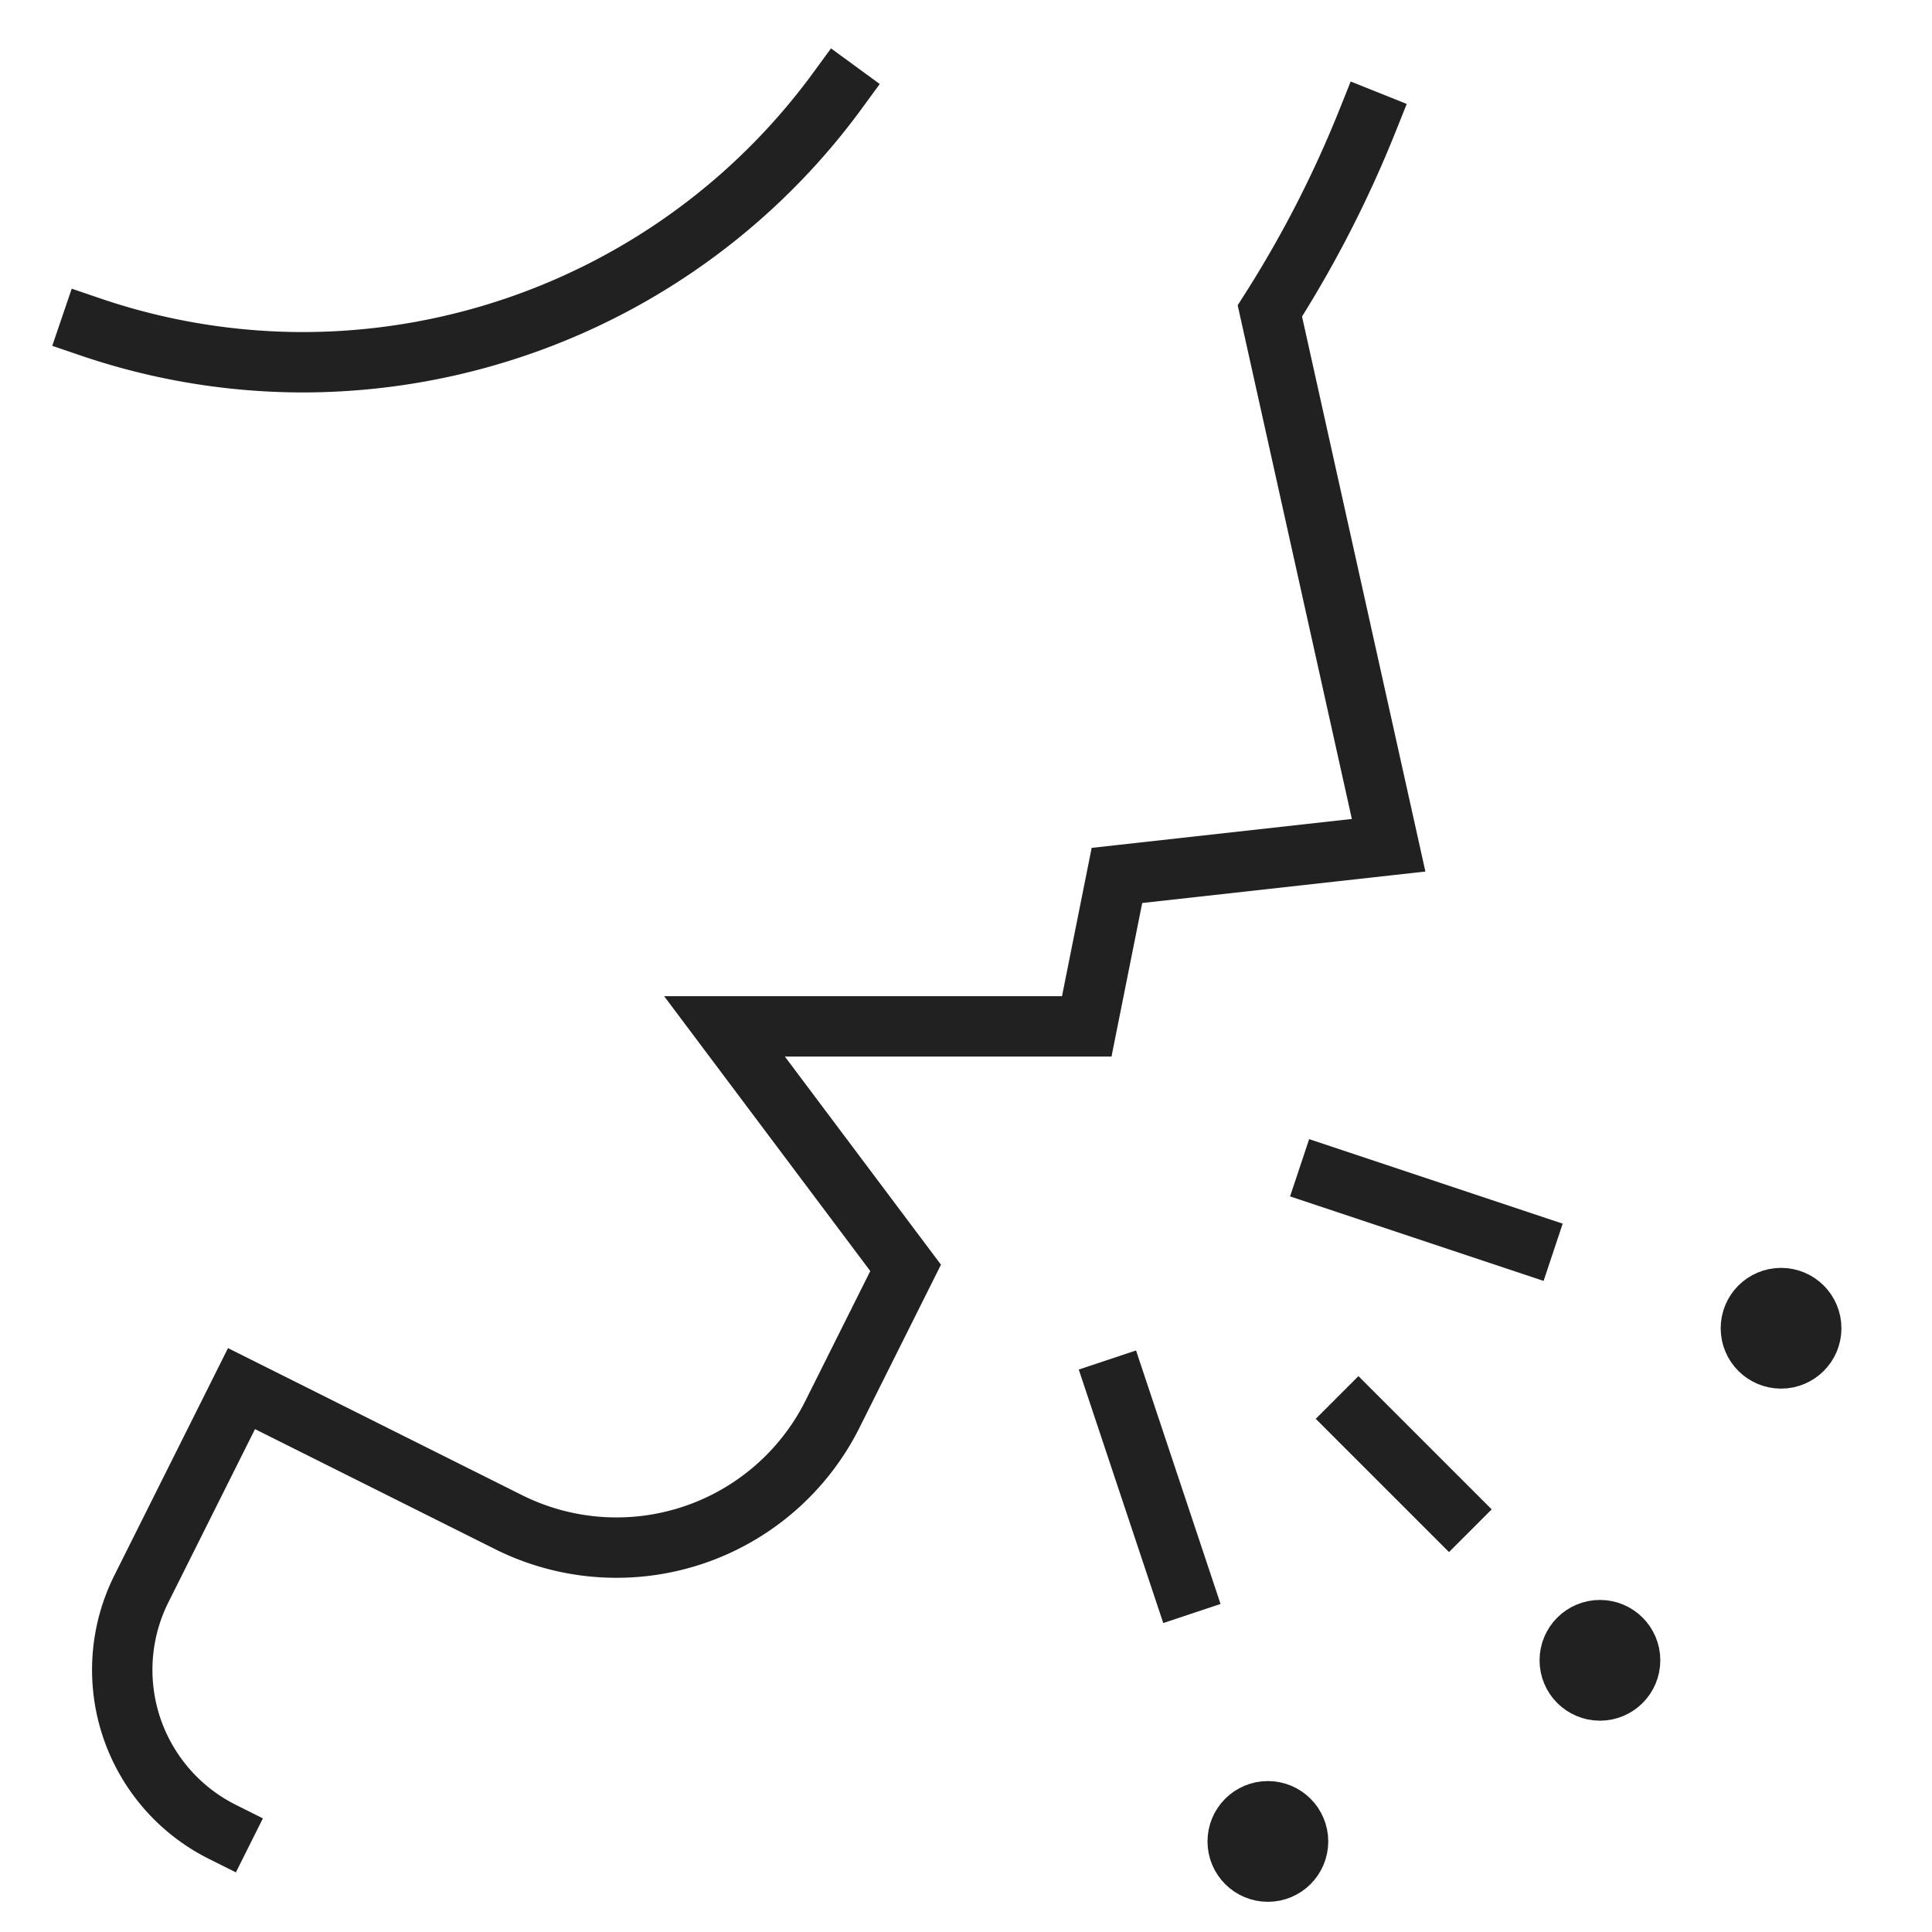 <svg xmlns="http://www.w3.org/2000/svg" height="64" width="64" viewBox="0 0 64 64"><title>coughing</title><g stroke-linecap="square" stroke-width="2" fill="none" stroke="#212121" stroke-linejoin="miter" class="nc-icon-wrapper" stroke-miterlimit="10"><line x1="50.501" y1="41.167" x2="44" y2="39" stroke="#212121"></line><circle cx="59" cy="44" r="1" stroke="#212121"></circle><circle cx="42" cy="61" r="1" stroke="#212121"></circle><line x1="37" y1="46" x2="39.167" y2="52.501" stroke="#212121"></line><circle cx="53" cy="55" r="1" stroke="#212121"></circle><path d="M7.367,60.683a6,6,0,0,1-2.684-8.05L8,46l8.845,4.422a8,8,0,0,0,10.733-3.577L30,42l-6-8H36l1-5,9-1L42.066,10.3A37.9,37.9,0,0,0,45.3,4"></path><line x1="45" y1="47" x2="48" y2="50" stroke="#212121"></line><path d="M3,10.832A21.859,21.859,0,0,0,10,12,21.964,21.964,0,0,0,27.745,3"></path></g></svg>